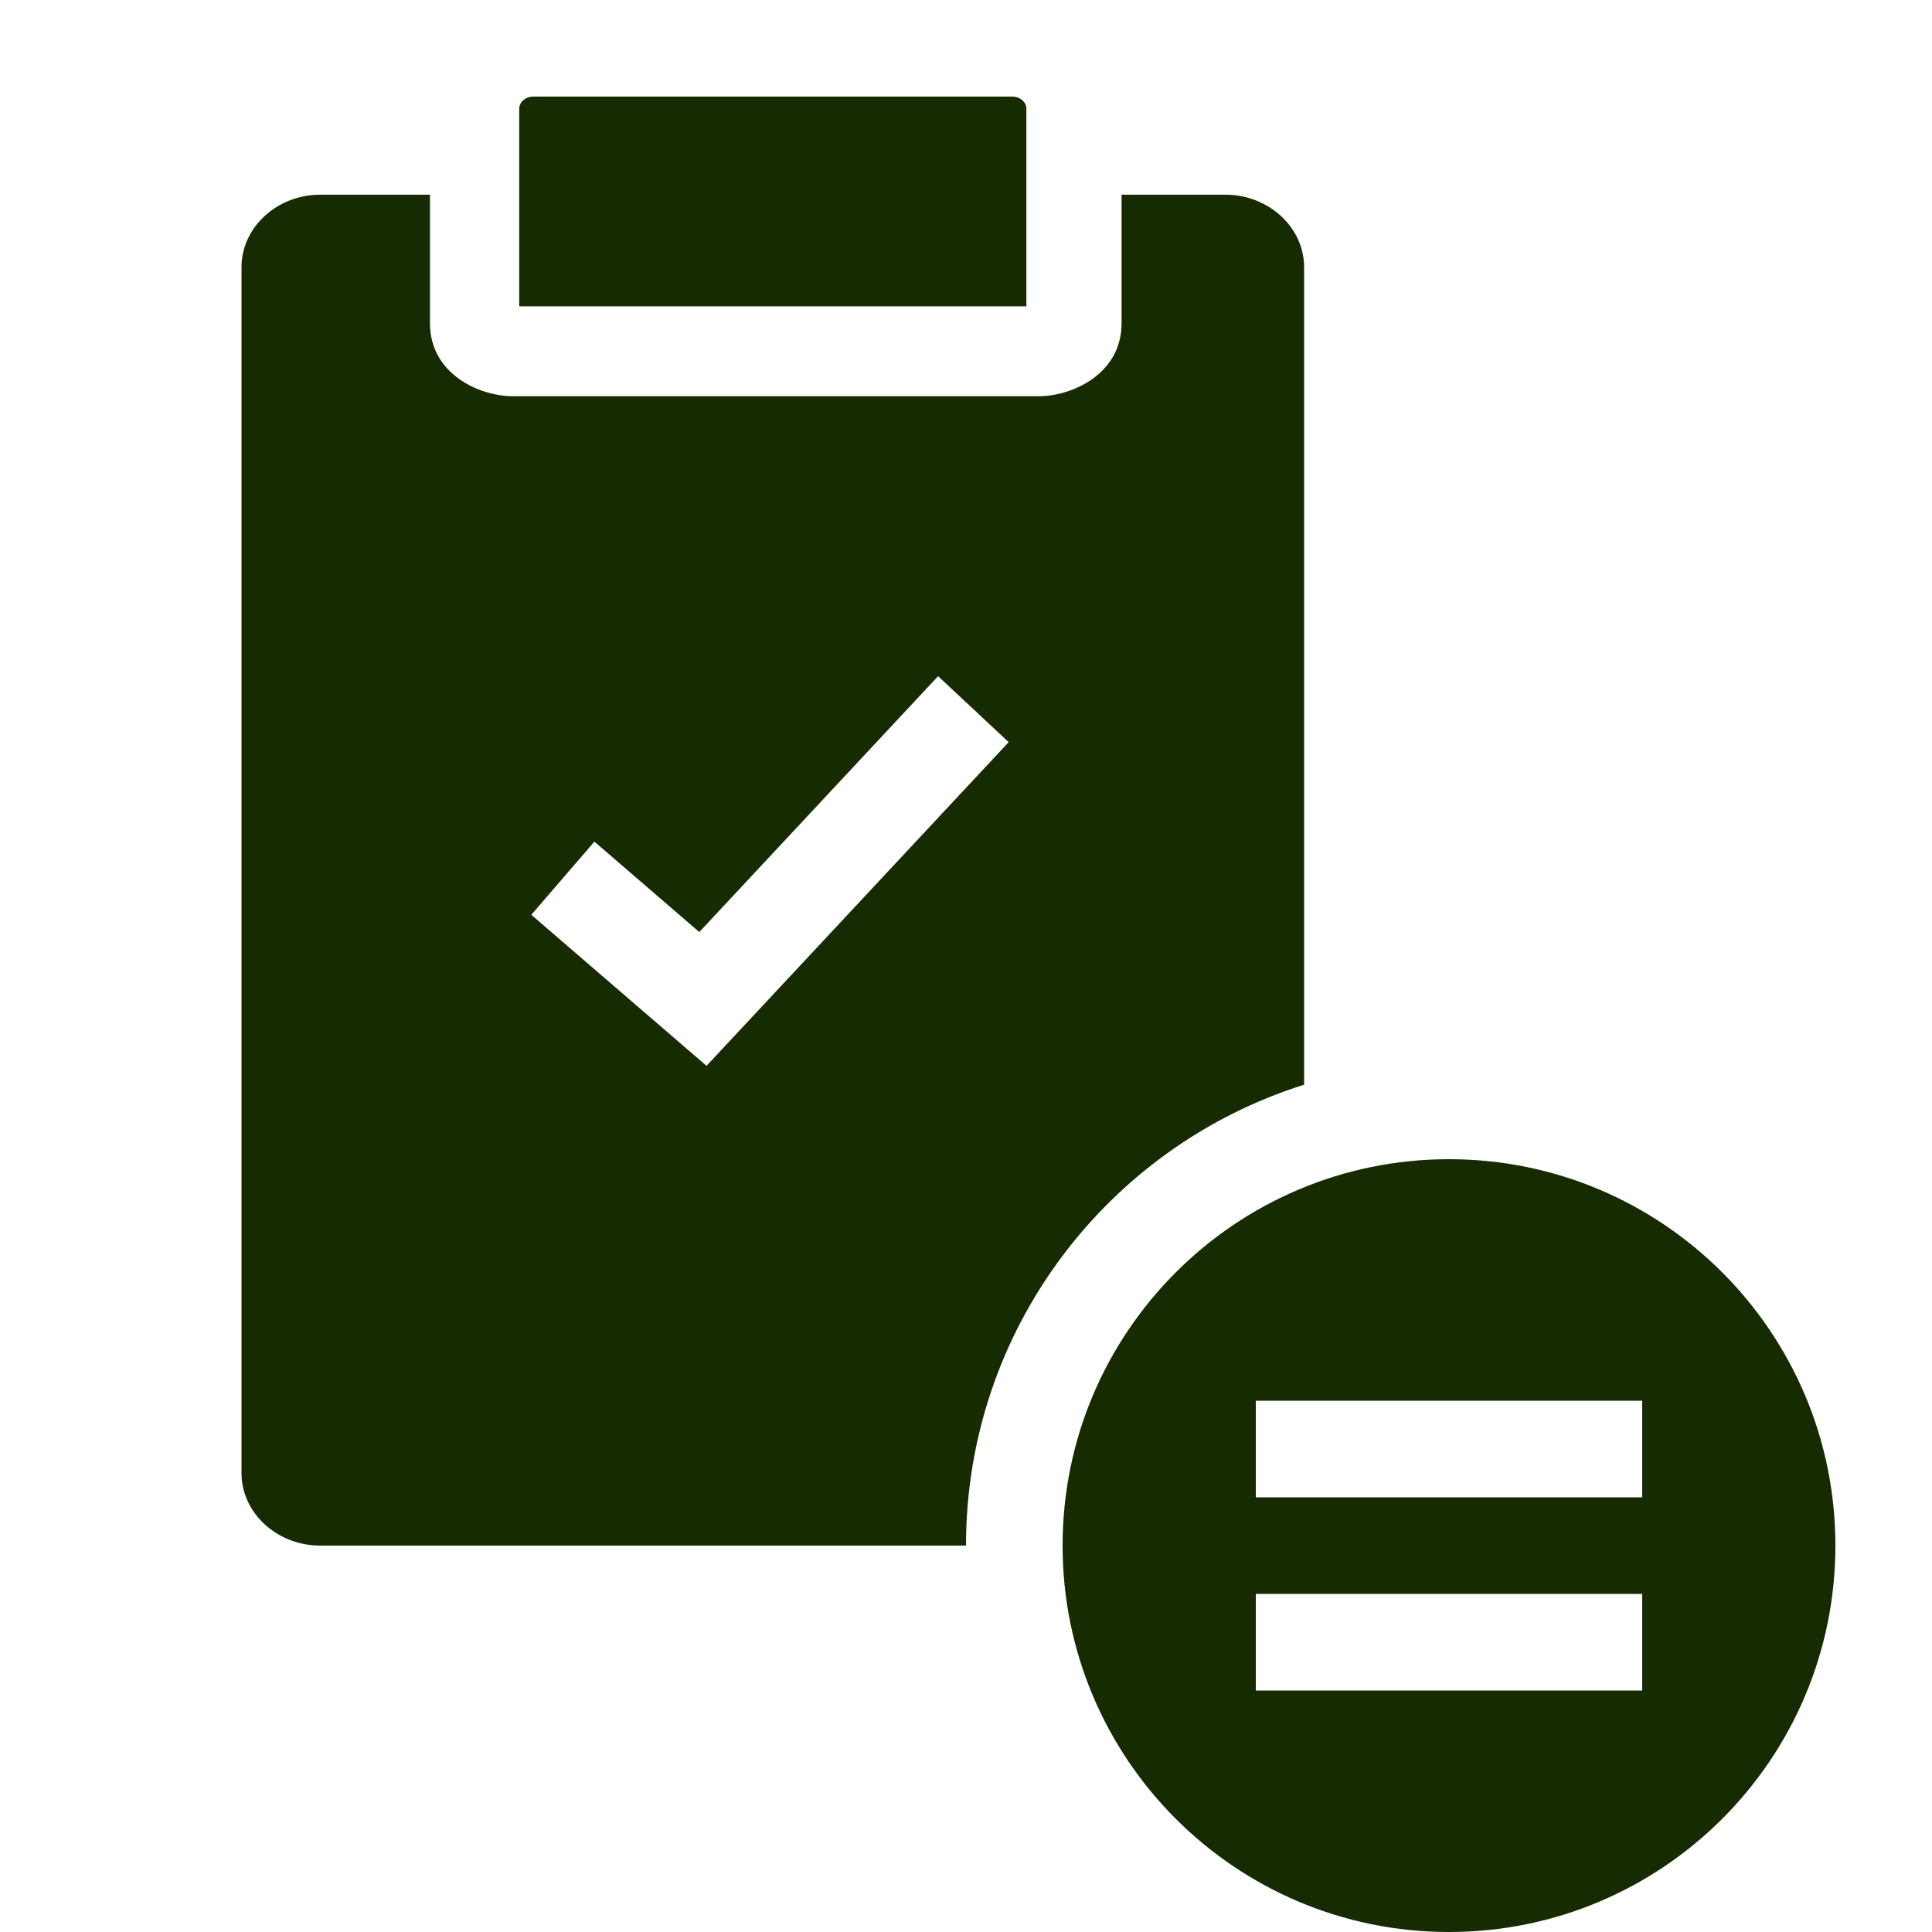 <?xml version="1.0" encoding="UTF-8"?> <svg xmlns="http://www.w3.org/2000/svg" width="40" height="40" viewBox="0 0 40 40" fill="none"><path fill-rule="evenodd" clip-rule="evenodd" d="M30 40C34.418 40 38 36.418 38 32C38 27.582 34.418 24 30 24C25.582 24 22 27.582 22 32C22 36.418 25.582 40 30 40ZM26 31V29H34V31H26ZM26 35V33H34V35H26Z" fill="#172B02"></path><path d="M20.96 2H11.04C10.88 2 10.75 2.113 10.75 2.253V6.342L21.25 6.342V2.253C21.25 2.113 21.12 2 20.96 2Z" fill="#172B02"></path><path fill-rule="evenodd" clip-rule="evenodd" d="M23.221 4.031V6.691C23.221 7.755 22.18 8.203 21.511 8.203H10.611C9.942 8.203 8.902 7.755 8.902 6.691V4.031H6.631C5.734 4.031 5 4.707 5 5.533L5 30.498C5 31.324 5.734 32 6.631 32H20C20 27.522 22.943 23.732 27 22.458L27 5.533C27 4.707 26.266 4.031 25.369 4.031H23.221ZM14.628 22.067L20.884 15.365L19.422 14L14.478 19.297L12.306 17.425L11 18.94L14.628 22.067Z" fill="#172B02"></path></svg> 